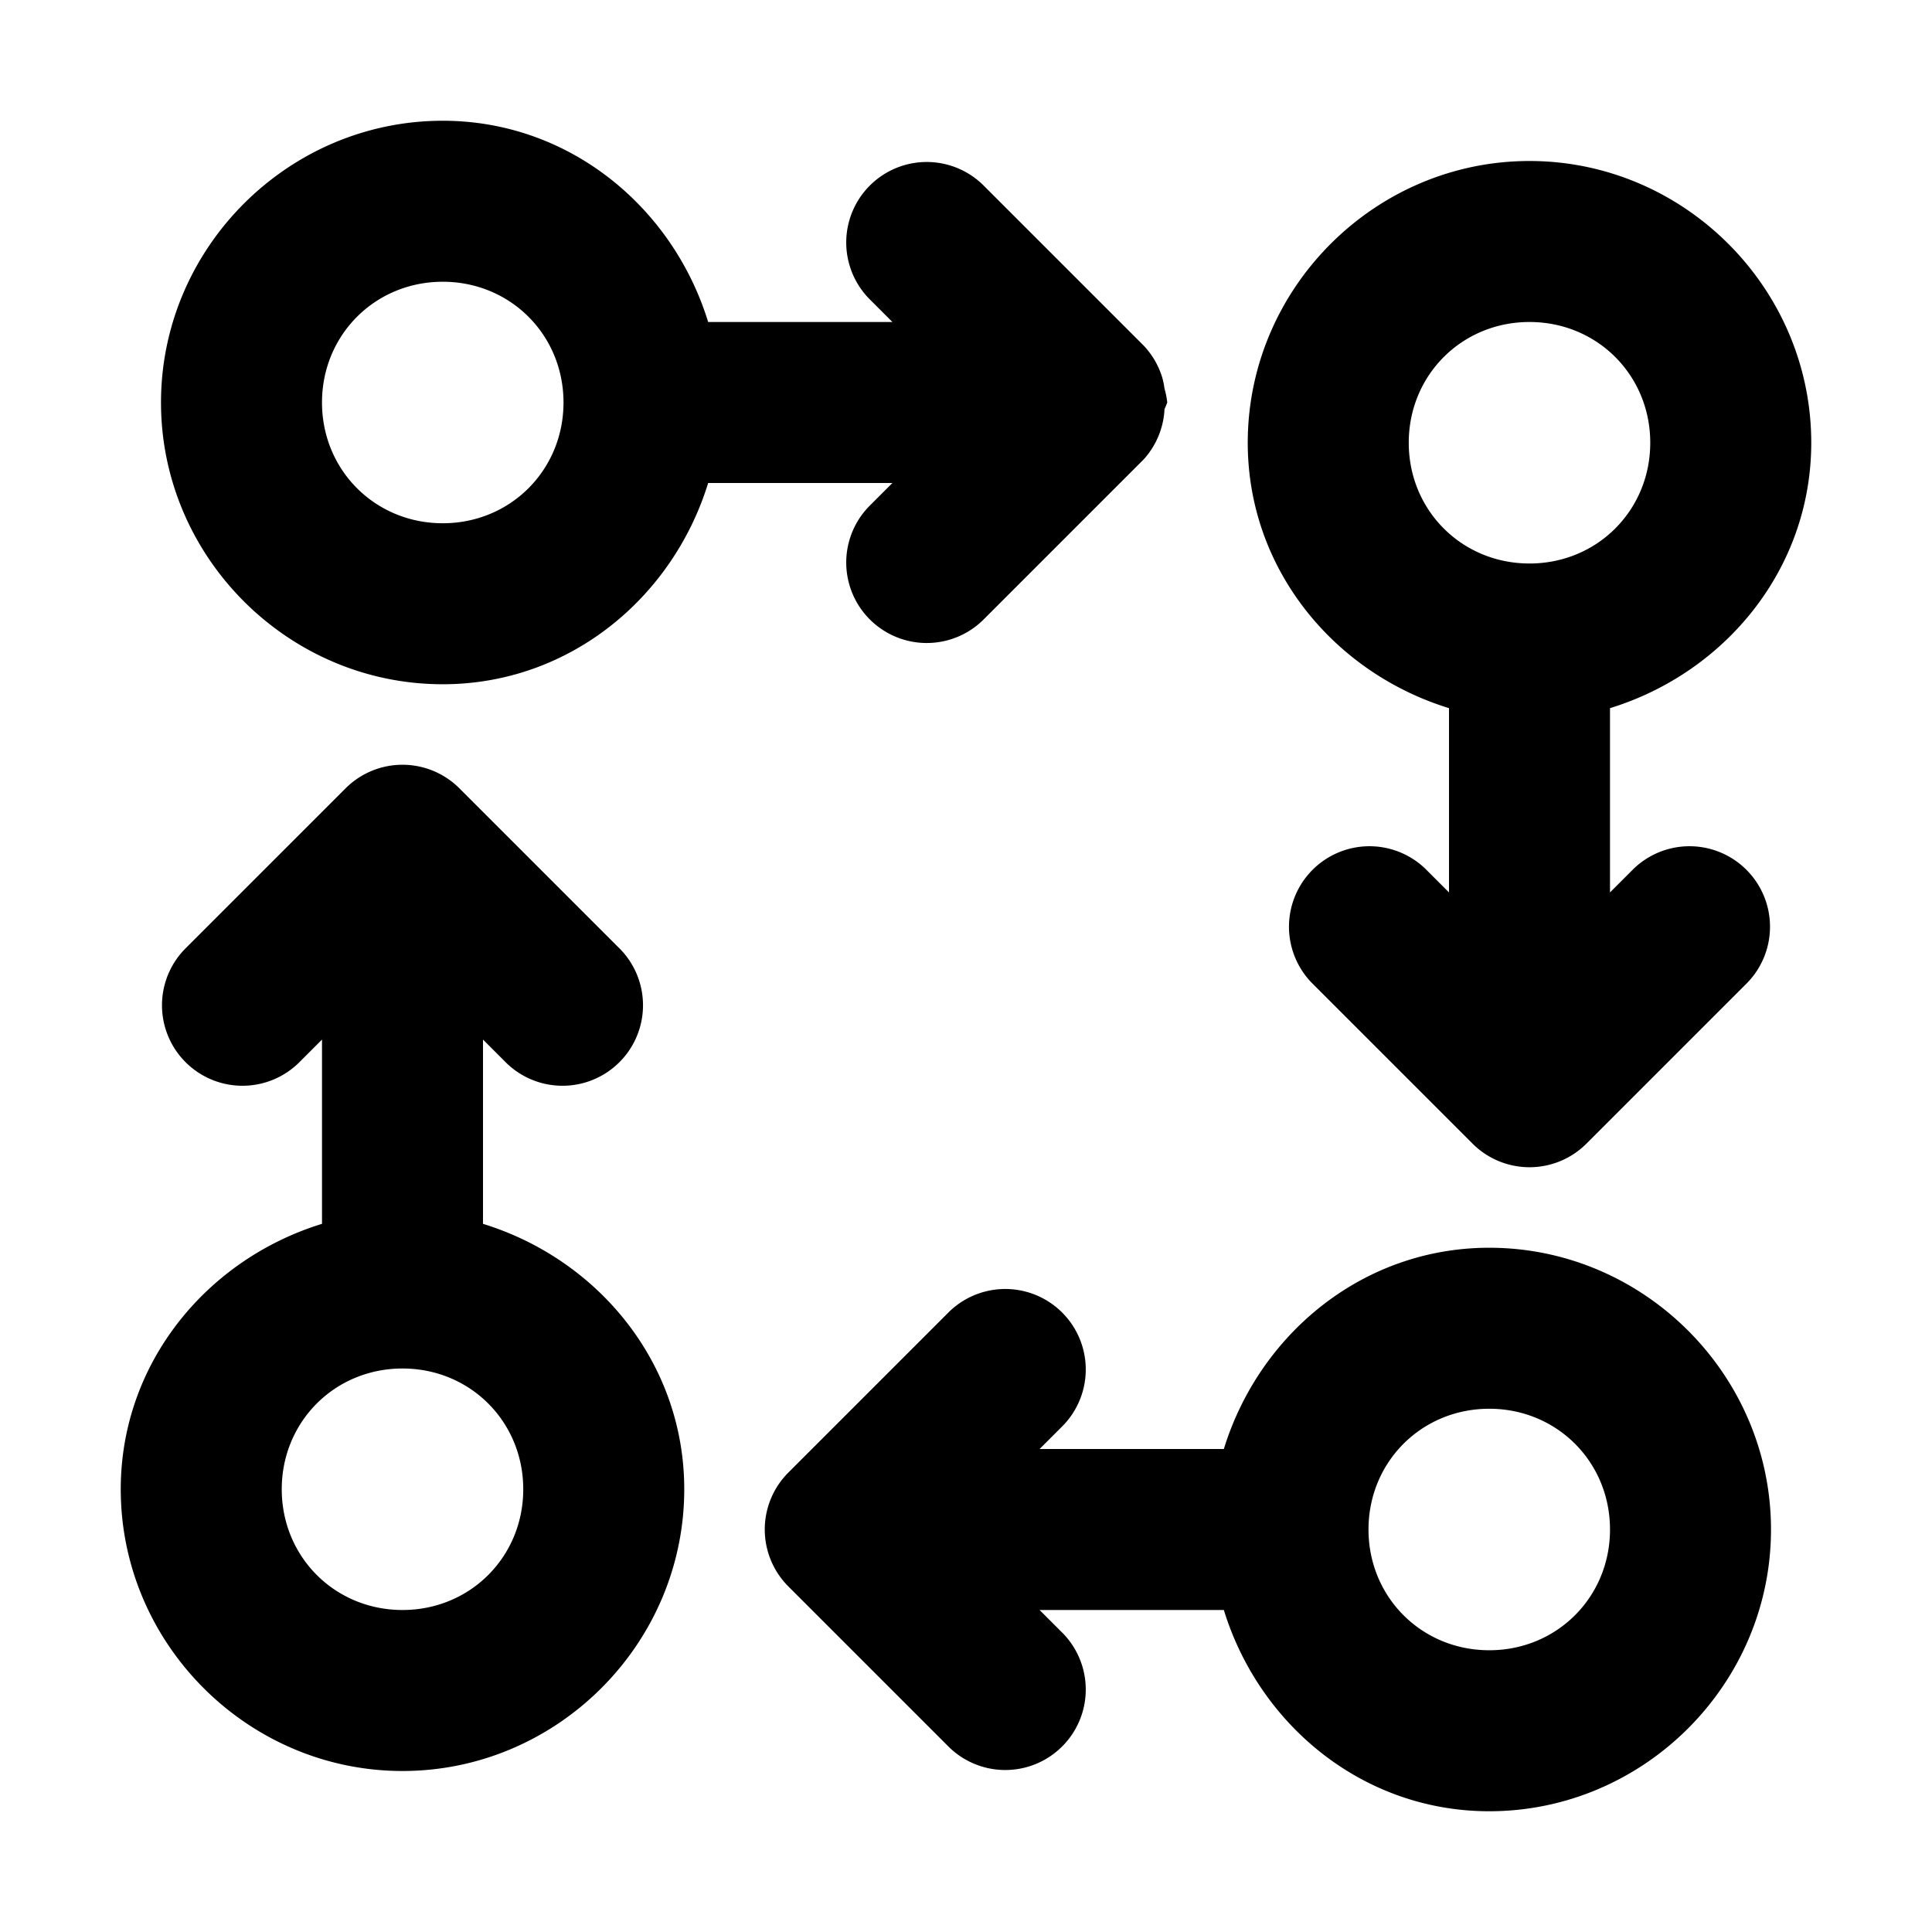 <svg xmlns="http://www.w3.org/2000/svg" width="48" height="48" viewBox="0 0 48 48"><path d="M11 3c-3.842 0-7 3.158-7 7s3.158 7 7 7c3.135 0 5.713-2.14 6.594-5h4.578l-.586.586a2 2 0 0 0 2.828 2.828l4-4a2 2 0 0 0 .518-1.25A2 2 0 0 0 29 10a2 2 0 0 0-.068-.344 2 2 0 0 0-.053-.265 2 2 0 0 0-.465-.805l-4-4a2 2 0 0 0-2.828 2.828l.586.586h-4.578c-.88-2.86-3.46-5-6.594-5Zm0 4c1.68 0 3 1.32 3 3s-1.32 3-3 3-3-1.32-3-3 1.32-3 3-3Zm26 24c-3.135 0-5.713 2.14-6.594 5h-4.578l.586-.586a2 2 0 0 0-2.828-2.828l-4 4a2 2 0 0 0 0 2.828l4 4a2 2 0 0 0 2.828-2.828L25.828 40h4.578c.88 2.86 3.46 5 6.594 5 3.842 0 7-3.158 7-7s-3.158-7-7-7zm0 4c1.68 0 3 1.32 3 3s-1.32 3-3 3-3-1.32-3-3 1.32-3 3-3zm1-31c-3.842 0-7 3.158-7 7 0 3.135 2.14 5.713 5 6.594v4.578l-.586-.586a2 2 0 0 0-2.828 2.828l4 4a2 2 0 0 0 2.828 0l4-4a2 2 0 0 0-2.828-2.828l-.586.586v-4.578c2.86-.88 5-3.46 5-6.594 0-3.842-3.158-7-7-7Zm0 4c1.68 0 3 1.32 3 3s-1.32 3-3 3-3-1.32-3-3 1.32-3 3-3zM10 19a2 2 0 0 0-1.414.586l-4 4a2 2 0 0 0 2.828 2.828L8 25.828v4.578c-2.86.88-5 3.46-5 6.594 0 3.842 3.158 7 7 7s7-3.158 7-7c0-3.135-2.14-5.713-5-6.594v-4.578l.586.586a2 2 0 0 0 2.828-2.828l-4-4A2 2 0 0 0 10 19Zm0 15c1.68 0 3 1.32 3 3s-1.32 3-3 3-3-1.32-3-3 1.32-3 3-3z"/></svg>